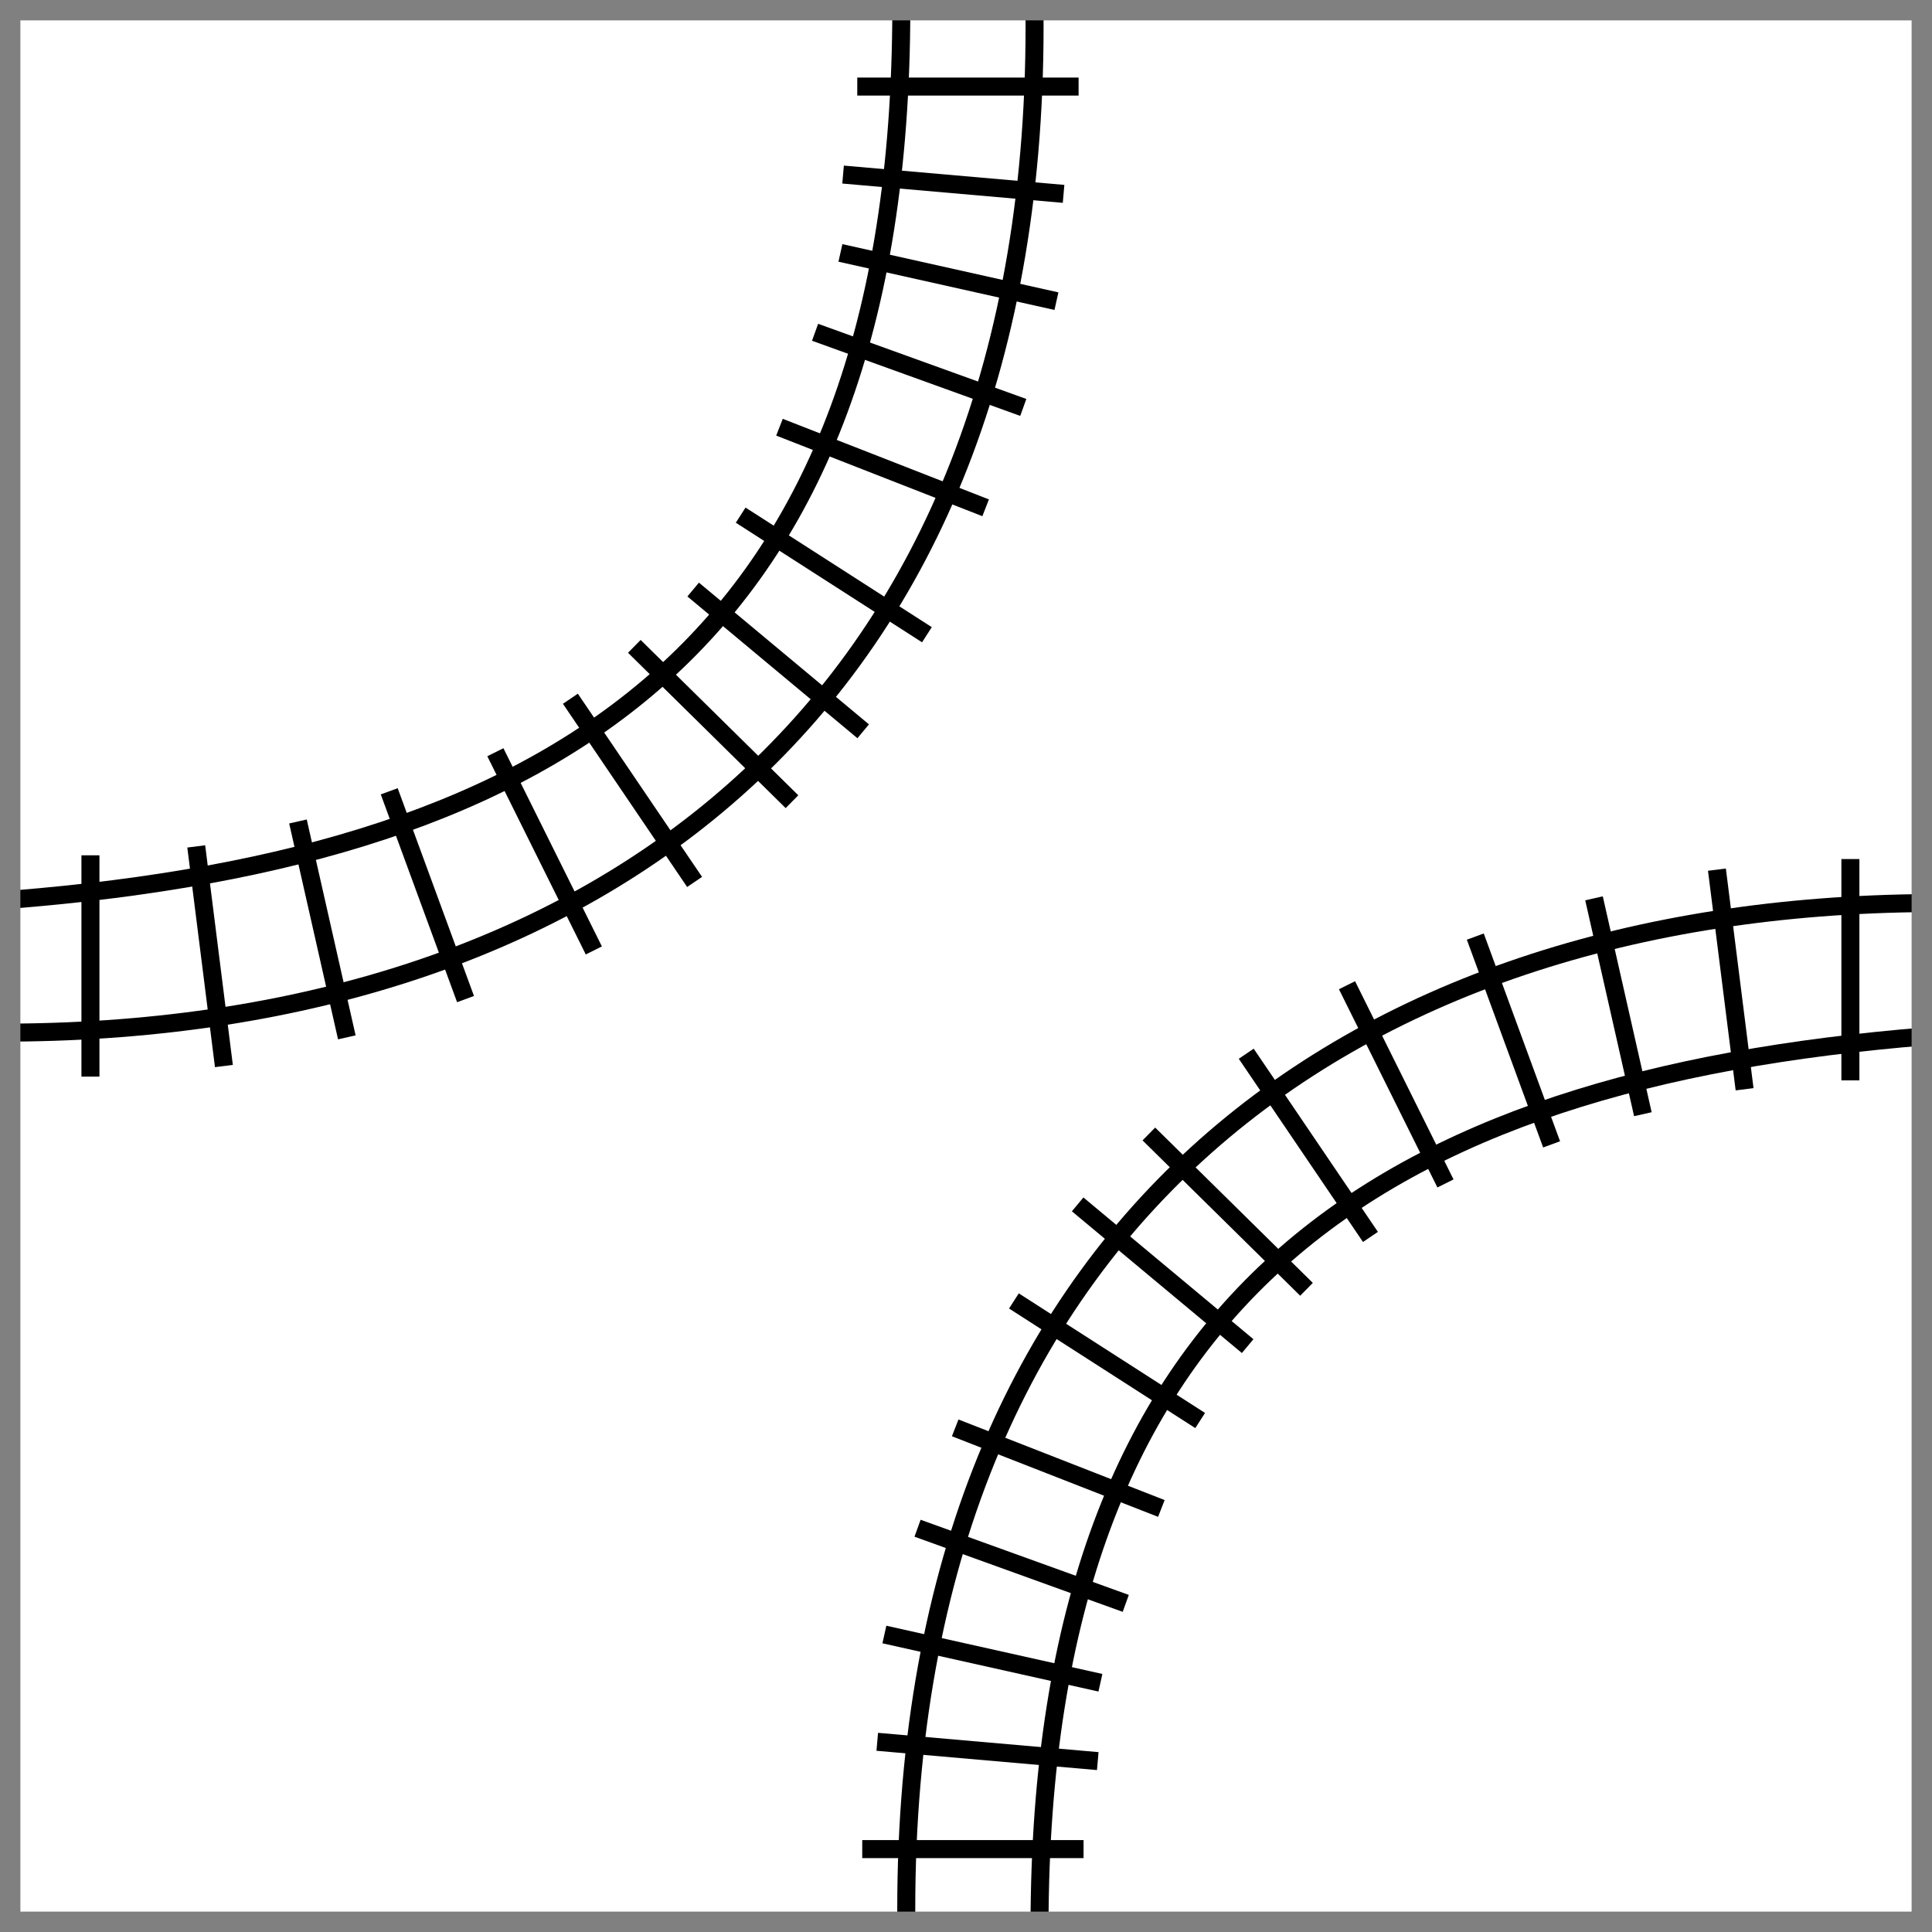 <?xml version="1.0" encoding="UTF-8" standalone="no"?>
<!-- Created with Inkscape (http://www.inkscape.org/) -->

<svg
   width="28.432mm"
   height="28.432mm"
   viewBox="0 0 28.432 28.432"
   version="1.1"
   id="svg5"
   inkscape:version="1.1.2 (0a00cf5339, 2022-02-04)"
   sodipodi:docname="double rail.svg"
   inkscape:export-filename="/home/mu/Projekte/game-simulation-sandbox/game_simulation_sandbox/railroadink/tiles/overpass.png"
   inkscape:export-xdpi="89.335999"
   inkscape:export-ydpi="89.335999"
   xmlns:inkscape="http://www.inkscape.org/namespaces/inkscape"
   xmlns:sodipodi="http://sodipodi.sourceforge.net/DTD/sodipodi-0.dtd"
   xmlns="http://www.w3.org/2000/svg"
   xmlns:svg="http://www.w3.org/2000/svg">
  <sodipodi:namedview
     id="namedview7"
     pagecolor="#ffffff"
     bordercolor="#666666"
     borderopacity="1.0"
     inkscape:pageshadow="2"
     inkscape:pageopacity="0.0"
     inkscape:pagecheckerboard="0"
     inkscape:document-units="mm"
     showgrid="false"
     fit-margin-top="0"
     fit-margin-left="0"
     fit-margin-right="0"
     fit-margin-bottom="0"
     inkscape:zoom="7.3702203"
     inkscape:cx="53.661896"
     inkscape:cy="53.254853"
     inkscape:window-width="1920"
     inkscape:window-height="1025"
     inkscape:window-x="0"
     inkscape:window-y="0"
     inkscape:window-maximized="1"
     inkscape:current-layer="layer1"
     inkscape:snap-global="false"
     showguides="true"
     inkscape:guide-bbox="true">
    <sodipodi:guide
       position="13.283,18.56"
       orientation="1,0"
       id="guide5105" />
    <sodipodi:guide
       position="11.344,15.185"
       orientation="0,-1"
       id="guide5107" />
  </sodipodi:namedview>
  <defs
     id="defs2" />
  <g
     inkscape:label="Ebene 1"
     inkscape:groupmode="layer"
     id="layer1"
     transform="translate(-83.324,-101.771)">
    <g
       id="g5069">
      <path
         style="fill:none;fill-rule:evenodd;stroke:#000000;stroke-width:0.265px;stroke-linecap:butt;stroke-linejoin:miter;stroke-opacity:1"
         d="m 84.655,117.615 v -3.257"
         id="path487"
         sodipodi:nodetypes="cc" />
      <path
         style="fill:none;fill-rule:evenodd;stroke:#000000;stroke-width:0.265px;stroke-linecap:butt;stroke-linejoin:miter;stroke-opacity:1"
         d="M 86.619,117.459 86.212,114.227"
         id="path868"
         sodipodi:nodetypes="cc" />
      <path
         style="fill:none;fill-rule:evenodd;stroke:#000000;stroke-width:0.265px;stroke-linecap:butt;stroke-linejoin:miter;stroke-opacity:1"
         d="m 88.428,117.037 -0.719,-3.177"
         id="path870"
         sodipodi:nodetypes="cc" />
      <path
         style="fill:none;fill-rule:evenodd;stroke:#000000;stroke-width:0.265px;stroke-linecap:butt;stroke-linejoin:miter;stroke-opacity:1"
         d="m 90.175,116.474 -1.123,-3.058"
         id="path872"
         sodipodi:nodetypes="cc" />
      <path
         style="fill:none;fill-rule:evenodd;stroke:#000000;stroke-width:0.265px;stroke-linecap:butt;stroke-linejoin:miter;stroke-opacity:1"
         d="m 92.063,115.758 -1.449,-2.917"
         id="path874"
         sodipodi:nodetypes="cc" />
      <path
         style="fill:none;fill-rule:evenodd;stroke:#000000;stroke-width:0.265px;stroke-linecap:butt;stroke-linejoin:miter;stroke-opacity:1"
         d="m 93.546,114.75 -1.828,-2.696"
         id="path876"
         sodipodi:nodetypes="cc" />
      <path
         style="fill:none;fill-rule:evenodd;stroke:#000000;stroke-width:0.265px;stroke-linecap:butt;stroke-linejoin:miter;stroke-opacity:1"
         d="m 94.979,113.569 -2.32,-2.286"
         id="path1931"
         sodipodi:nodetypes="cc" />
      <path
         style="fill:none;fill-rule:evenodd;stroke:#000000;stroke-width:0.265px;stroke-linecap:butt;stroke-linejoin:miter;stroke-opacity:1"
         d="m 95.94,103.045 h 3.257"
         id="path3341"
         sodipodi:nodetypes="cc" />
      <path
         style="fill:none;fill-rule:evenodd;stroke:#000000;stroke-width:0.265px;stroke-linecap:butt;stroke-linejoin:miter;stroke-opacity:1"
         d="m 95.731,104.34 3.245,0.284"
         id="path3343"
         sodipodi:nodetypes="cc" />
      <path
         style="fill:none;fill-rule:evenodd;stroke:#000000;stroke-width:0.265px;stroke-linecap:butt;stroke-linejoin:miter;stroke-opacity:1"
         d="m 95.692,105.493 3.179,0.71"
         id="path3345"
         sodipodi:nodetypes="cc" />
      <path
         style="fill:none;fill-rule:evenodd;stroke:#000000;stroke-width:0.265px;stroke-linecap:butt;stroke-linejoin:miter;stroke-opacity:1"
         d="m 95.319,106.661 3.064,1.106"
         id="path3347"
         sodipodi:nodetypes="cc" />
      <path
         style="fill:none;fill-rule:evenodd;stroke:#000000;stroke-width:0.265px;stroke-linecap:butt;stroke-linejoin:miter;stroke-opacity:1"
         d="m 94.795,108.058 3.034,1.186"
         id="path3349"
         sodipodi:nodetypes="cc" />
      <path
         style="fill:none;fill-rule:evenodd;stroke:#000000;stroke-width:0.265px;stroke-linecap:butt;stroke-linejoin:miter;stroke-opacity:1"
         d="m 94.224,109.352 2.741,1.76"
         id="path3351"
         sodipodi:nodetypes="cc" />
      <path
         style="fill:none;fill-rule:evenodd;stroke:#000000;stroke-width:0.265px;stroke-linecap:butt;stroke-linejoin:miter;stroke-opacity:1"
         d="m 93.525,110.447 2.502,2.086"
         id="path3353"
         sodipodi:nodetypes="cc" />
      <path
         style="fill:none;fill-rule:evenodd;stroke:#000000;stroke-width:0.265px;stroke-linecap:butt;stroke-linejoin:miter;stroke-opacity:1"
         d="m 98.548,101.921 c 0.104,10.287 -6.512,14.985 -15.017,15.046"
         id="path3540"
         sodipodi:nodetypes="cc" />
      <path
         style="fill:none;fill-rule:evenodd;stroke:#000000;stroke-width:0.265px;stroke-linecap:butt;stroke-linejoin:miter;stroke-opacity:1"
         d="m 96.588,101.921 c -0.016,9.312 -5.035,12.437 -13.057,13.086"
         id="path3542"
         sodipodi:nodetypes="cc" />
    </g>
    <g
       id="g5103"
       inkscape:transform-center-x="-7.8206458"
       inkscape:transform-center-y="7.861203"
       transform="rotate(180,97.605,116.014)">
      <path
         style="fill:none;fill-rule:evenodd;stroke:#000000;stroke-width:0.265px;stroke-linecap:butt;stroke-linejoin:miter;stroke-opacity:1"
         d="m 84.655,117.615 v -3.257"
         id="path5071"
         sodipodi:nodetypes="cc" />
      <path
         style="fill:none;fill-rule:evenodd;stroke:#000000;stroke-width:0.265px;stroke-linecap:butt;stroke-linejoin:miter;stroke-opacity:1"
         d="M 86.619,117.459 86.212,114.227"
         id="path5073"
         sodipodi:nodetypes="cc" />
      <path
         style="fill:none;fill-rule:evenodd;stroke:#000000;stroke-width:0.265px;stroke-linecap:butt;stroke-linejoin:miter;stroke-opacity:1"
         d="m 88.428,117.037 -0.719,-3.177"
         id="path5075"
         sodipodi:nodetypes="cc" />
      <path
         style="fill:none;fill-rule:evenodd;stroke:#000000;stroke-width:0.265px;stroke-linecap:butt;stroke-linejoin:miter;stroke-opacity:1"
         d="m 90.175,116.474 -1.123,-3.058"
         id="path5077"
         sodipodi:nodetypes="cc" />
      <path
         style="fill:none;fill-rule:evenodd;stroke:#000000;stroke-width:0.265px;stroke-linecap:butt;stroke-linejoin:miter;stroke-opacity:1"
         d="m 92.063,115.758 -1.449,-2.917"
         id="path5079"
         sodipodi:nodetypes="cc" />
      <path
         style="fill:none;fill-rule:evenodd;stroke:#000000;stroke-width:0.265px;stroke-linecap:butt;stroke-linejoin:miter;stroke-opacity:1"
         d="m 93.546,114.75 -1.828,-2.696"
         id="path5081"
         sodipodi:nodetypes="cc" />
      <path
         style="fill:none;fill-rule:evenodd;stroke:#000000;stroke-width:0.265px;stroke-linecap:butt;stroke-linejoin:miter;stroke-opacity:1"
         d="m 94.979,113.569 -2.32,-2.286"
         id="path5083"
         sodipodi:nodetypes="cc" />
      <path
         style="fill:none;fill-rule:evenodd;stroke:#000000;stroke-width:0.265px;stroke-linecap:butt;stroke-linejoin:miter;stroke-opacity:1"
         d="m 95.94,103.045 h 3.257"
         id="path5085"
         sodipodi:nodetypes="cc" />
      <path
         style="fill:none;fill-rule:evenodd;stroke:#000000;stroke-width:0.265px;stroke-linecap:butt;stroke-linejoin:miter;stroke-opacity:1"
         d="m 95.731,104.34 3.245,0.284"
         id="path5087"
         sodipodi:nodetypes="cc" />
      <path
         style="fill:none;fill-rule:evenodd;stroke:#000000;stroke-width:0.265px;stroke-linecap:butt;stroke-linejoin:miter;stroke-opacity:1"
         d="m 95.692,105.493 3.179,0.71"
         id="path5089"
         sodipodi:nodetypes="cc" />
      <path
         style="fill:none;fill-rule:evenodd;stroke:#000000;stroke-width:0.265px;stroke-linecap:butt;stroke-linejoin:miter;stroke-opacity:1"
         d="m 95.319,106.661 3.064,1.106"
         id="path5091"
         sodipodi:nodetypes="cc" />
      <path
         style="fill:none;fill-rule:evenodd;stroke:#000000;stroke-width:0.265px;stroke-linecap:butt;stroke-linejoin:miter;stroke-opacity:1"
         d="m 94.795,108.058 3.034,1.186"
         id="path5093"
         sodipodi:nodetypes="cc" />
      <path
         style="fill:none;fill-rule:evenodd;stroke:#000000;stroke-width:0.265px;stroke-linecap:butt;stroke-linejoin:miter;stroke-opacity:1"
         d="m 94.224,109.352 2.741,1.76"
         id="path5095"
         sodipodi:nodetypes="cc" />
      <path
         style="fill:none;fill-rule:evenodd;stroke:#000000;stroke-width:0.265px;stroke-linecap:butt;stroke-linejoin:miter;stroke-opacity:1"
         d="m 93.525,110.447 2.502,2.086"
         id="path5097"
         sodipodi:nodetypes="cc" />
      <path
         style="fill:none;fill-rule:evenodd;stroke:#000000;stroke-width:0.265px;stroke-linecap:butt;stroke-linejoin:miter;stroke-opacity:1"
         d="m 98.548,101.921 c 0.104,10.287 -6.512,14.985 -15.017,15.046"
         id="path5099"
         sodipodi:nodetypes="cc" />
      <path
         style="fill:none;fill-rule:evenodd;stroke:#000000;stroke-width:0.265px;stroke-linecap:butt;stroke-linejoin:miter;stroke-opacity:1"
         d="m 96.588,101.921 c -0.016,9.312 -5.035,12.437 -13.057,13.086"
         id="path5101"
         sodipodi:nodetypes="cc" />
    </g>
    <rect
       style="fill:none;stroke:#808080;stroke-width:0.3;stroke-linecap:butt;stroke-linejoin:miter;stroke-miterlimit:3.5;stroke-dasharray:none"
       id="rect31"
       width="28.132"
       height="28.132"
       x="83.474"
       y="101.921" />
  </g>
</svg>
